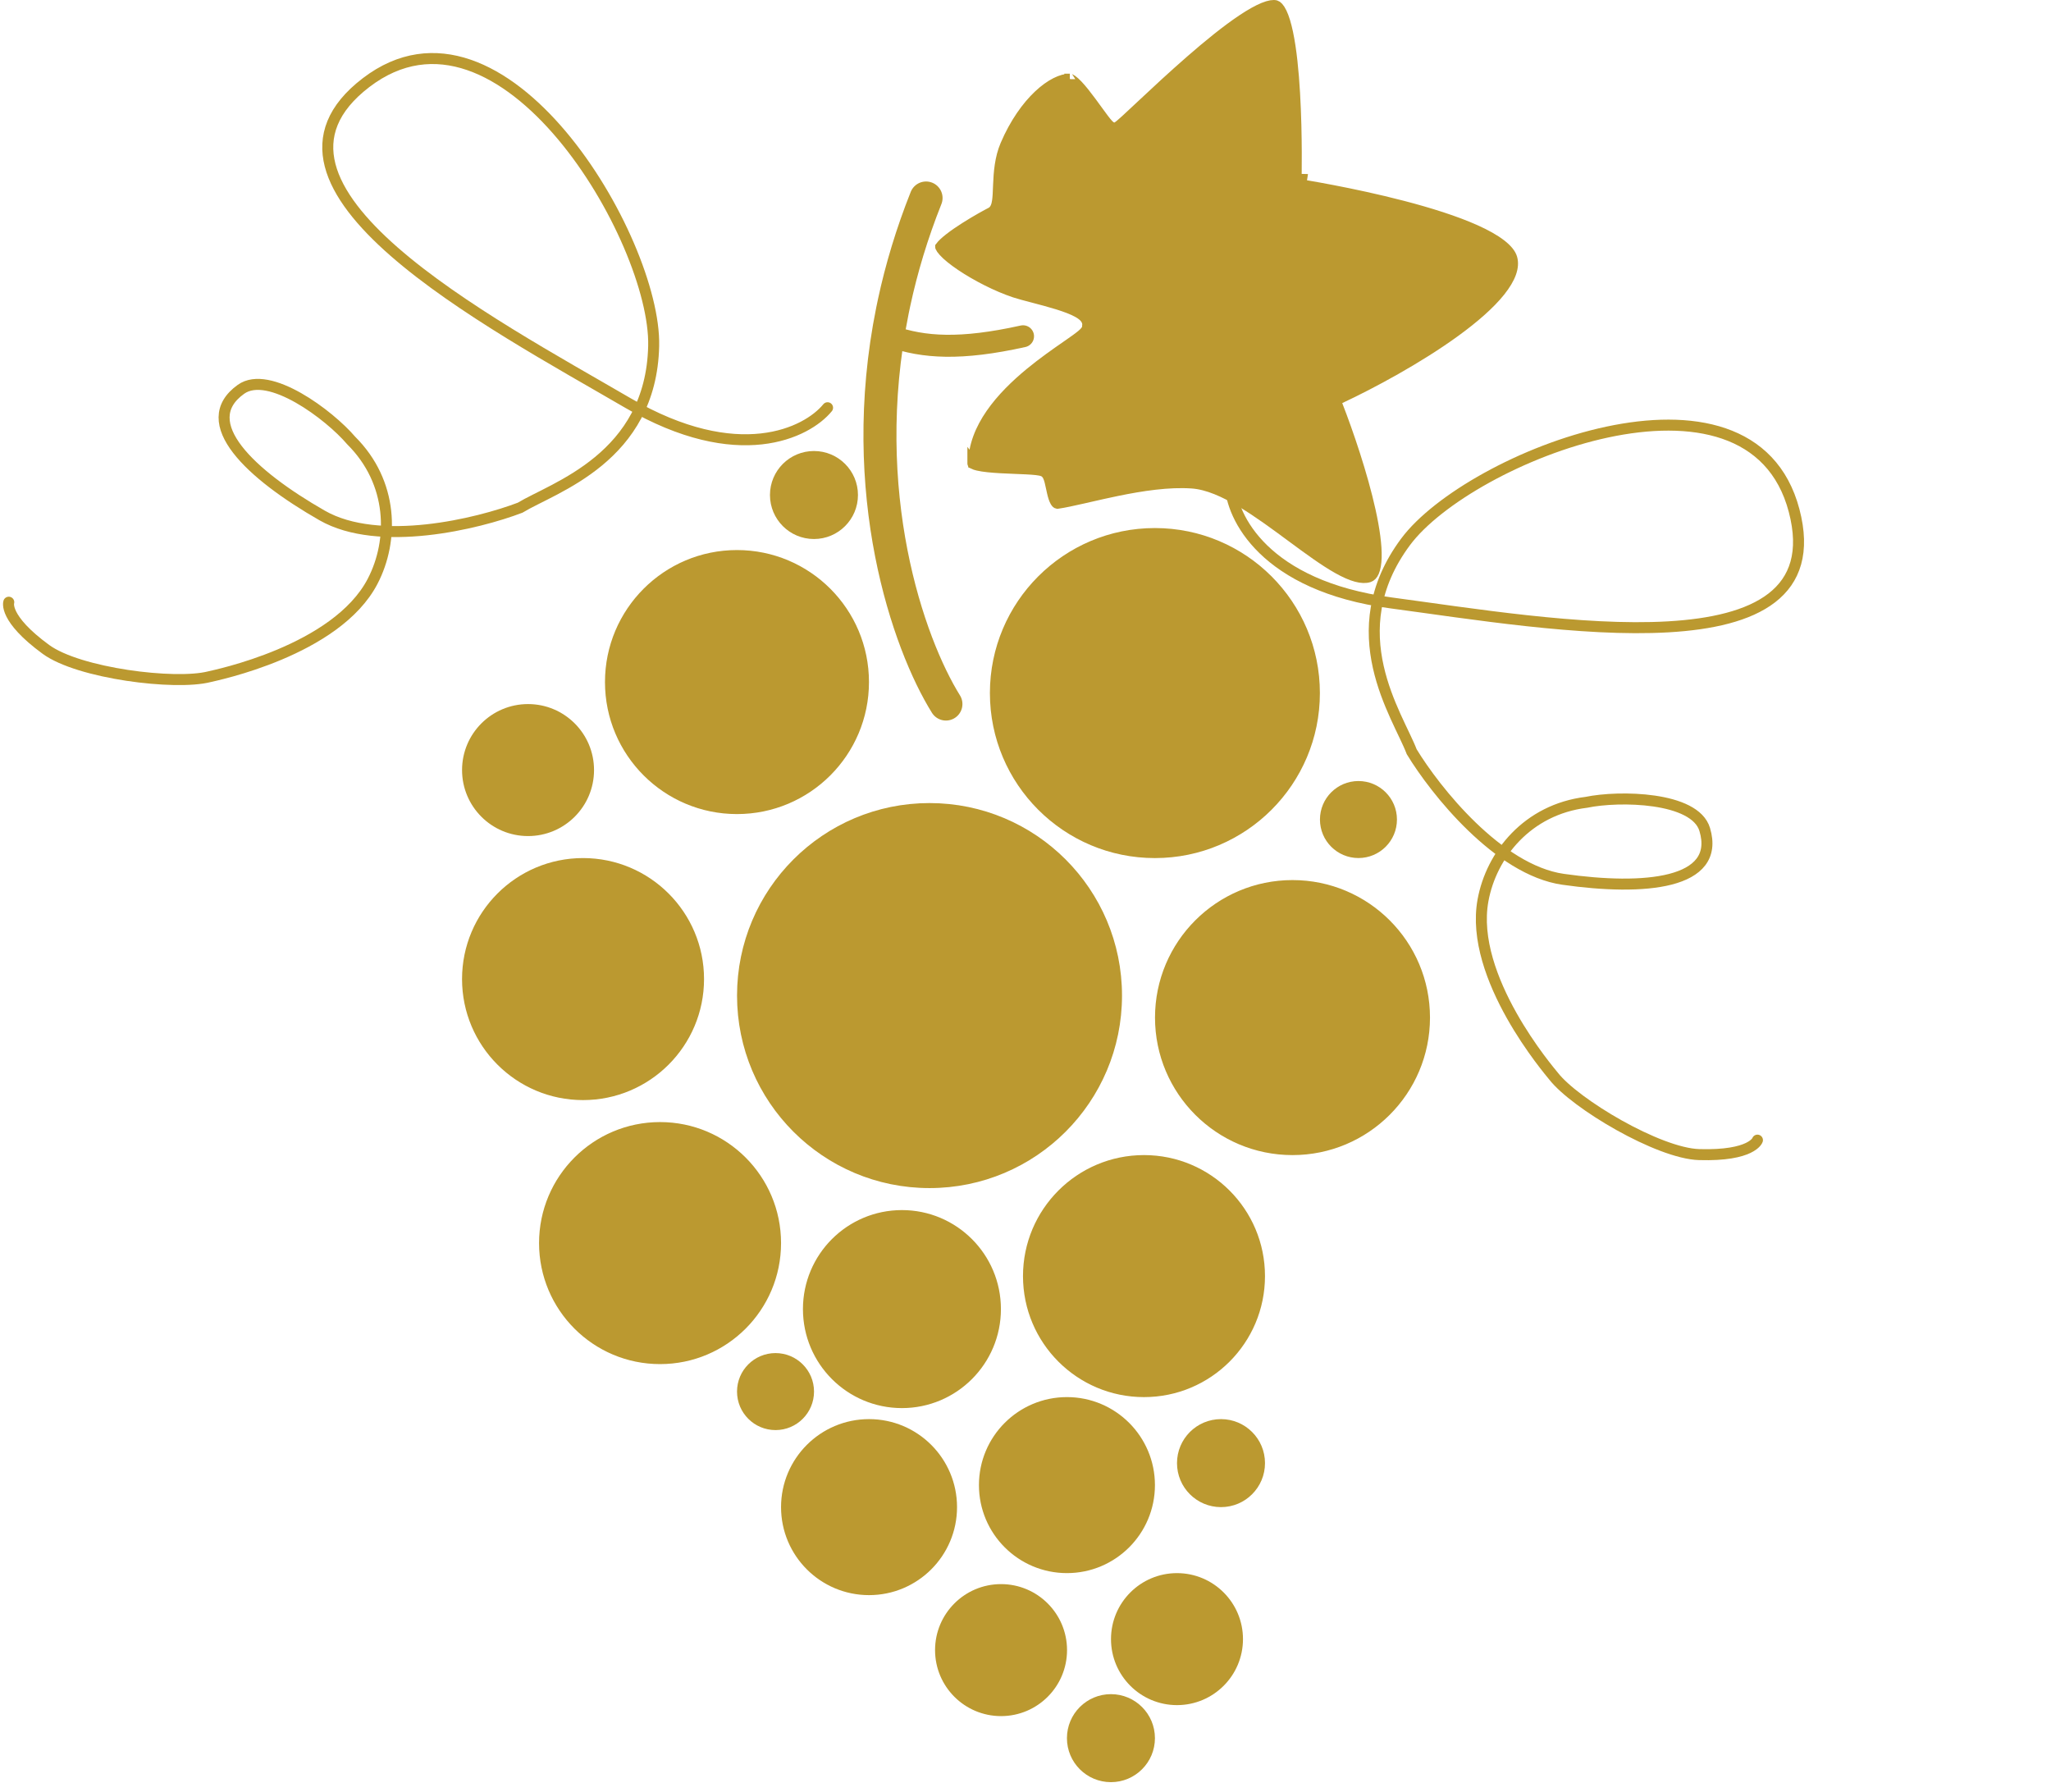 <svg width="166" height="145" viewBox="0 0 166 145" fill="none" xmlns="http://www.w3.org/2000/svg">
<path d="M99.572 39.174C99.637 41.809 102.33 47.42 112.583 48.79C125.399 50.503 148.742 54.734 145.208 41.316C141.675 27.899 118.887 36.952 113.759 43.854C108.338 51.153 113.13 57.874 114.258 60.834C116.159 63.964 121.273 70.411 126.515 71.158C133.067 72.092 139.299 71.554 137.974 67.126C137.179 64.469 131.039 64.376 128.39 64.928C123.619 65.511 120.701 69.176 120.028 72.859C118.883 79.112 125.446 86.71 125.73 87.075C127.485 89.329 134.235 93.34 137.525 93.436C141.809 93.56 142.241 92.266 142.241 92.266" stroke="#BB9930" stroke-width="0.89" stroke-linecap="round"/>
<circle cx="75.232" cy="80.567" r="15.134" fill="#BB9930" stroke="#BB9930" stroke-width="0.89"/>
<circle cx="104.61" cy="82.348" r="10.683" fill="#BB9930" stroke="#BB9930" stroke-width="0.89"/>
<circle cx="93.473" cy="56.086" r="12.909" fill="#BB9930" stroke="#BB9930" stroke-width="0.89"/>
<circle cx="59.648" cy="55.196" r="10.238" fill="#BB9930" stroke="#BB9930" stroke-width="0.89"/>
<circle cx="47.189" cy="79.232" r="9.348" fill="#BB9930" stroke="#BB9930" stroke-width="0.89"/>
<path d="M66.98 32.996C65.312 35.036 59.743 37.815 50.806 32.605C39.635 26.093 18.608 15.11 29.631 6.684C40.655 -1.742 53.093 19.39 52.906 27.986C52.708 37.075 44.8 39.442 42.093 41.087C38.671 42.392 30.677 44.344 26.08 41.718C20.333 38.435 15.742 34.185 19.506 31.502C21.765 29.892 26.669 33.586 28.423 35.648C31.832 39.036 31.887 43.72 30.159 47.041C27.225 52.681 17.381 54.653 16.933 54.767C14.164 55.47 6.373 54.496 3.716 52.552C0.257 50.022 0.71 48.734 0.71 48.734" stroke="#BB9930" stroke-width="0.89" stroke-linecap="round"/>
<path d="M76.56 56.975C73.521 52.096 69.244 39.897 72.233 25.124C72.276 24.908 72.322 24.691 72.369 24.474C72.96 21.732 73.803 18.906 74.952 16.023" stroke="#BB9930" stroke-width="2.671" stroke-linecap="round"/>
<path d="M72.117 27.213C74.767 28.144 77.765 28.33 82.8 27.213" stroke="#BB9930" stroke-width="1.78" stroke-linecap="round"/>
<circle cx="53.422" cy="100.597" r="9.348" fill="#BB9930" stroke="#BB9930" stroke-width="0.89"/>
<circle cx="72.999" cy="105.938" r="7.567" fill="#BB9930" stroke="#BB9930" stroke-width="0.89"/>
<circle cx="92.59" cy="103.268" r="9.348" fill="#BB9930" stroke="#BB9930" stroke-width="0.89"/>
<circle cx="70.337" cy="121.964" r="6.677" fill="#BB9930" stroke="#BB9930" stroke-width="0.89"/>
<circle cx="86.354" cy="120.182" r="6.677" fill="#BB9930" stroke="#BB9930" stroke-width="0.89"/>
<circle cx="81.021" cy="133.535" r="4.896" fill="#BB9930" stroke="#BB9930" stroke-width="0.89"/>
<circle cx="95.261" cy="132.646" r="4.896" fill="#BB9930" stroke="#BB9930" stroke-width="0.89"/>
<circle cx="42.738" cy="62.318" r="4.896" fill="#BB9930" stroke="#BB9930" stroke-width="0.89"/>
<circle cx="62.768" cy="112.614" r="2.671" fill="#BB9930" stroke="#BB9930" stroke-width="0.89"/>
<circle cx="65.879" cy="40.059" r="3.116" fill="#BB9930" stroke="#BB9930" stroke-width="0.89"/>
<circle cx="109.948" cy="66.321" r="2.671" fill="#BB9930" stroke="#BB9930" stroke-width="0.89"/>
<circle cx="89.915" cy="140.66" r="3.116" fill="#BB9930" stroke="#BB9930" stroke-width="0.89"/>
<circle cx="98.823" cy="118.403" r="3.116" fill="#BB9930" stroke="#BB9930" stroke-width="0.89"/>
<path d="M105.345 14.518L104.9 14.508L104.9 14.507L104.9 14.505L104.9 14.498L104.901 14.469L104.903 14.355C104.905 14.254 104.907 14.106 104.91 13.918C104.914 13.54 104.918 13 104.915 12.35C104.91 11.048 104.88 9.309 104.777 7.55C104.675 5.788 104.502 4.025 104.215 2.669C104.072 1.99 103.905 1.435 103.716 1.041C103.516 0.624 103.342 0.492 103.248 0.465C103.081 0.417 102.767 0.447 102.268 0.65C101.79 0.846 101.217 1.171 100.577 1.596C99.299 2.446 97.813 3.656 96.372 4.912C94.934 6.165 93.553 7.452 92.488 8.45C92.414 8.519 92.341 8.588 92.27 8.654C91.832 9.065 91.453 9.419 91.158 9.689C90.987 9.846 90.84 9.977 90.724 10.075C90.626 10.159 90.506 10.258 90.407 10.307C90.272 10.375 90.142 10.363 90.062 10.342C89.984 10.322 89.924 10.287 89.886 10.262C89.81 10.212 89.742 10.147 89.687 10.091C89.574 9.973 89.442 9.807 89.303 9.624C89.148 9.421 88.964 9.167 88.769 8.898C88.617 8.688 88.458 8.468 88.3 8.256C87.929 7.754 87.549 7.266 87.206 6.905C87.034 6.725 86.884 6.589 86.759 6.501C86.639 6.416 86.585 6.407 86.585 6.406C86.585 6.406 86.586 6.406 86.588 6.406C85.952 6.406 85.046 6.812 84.078 7.725C83.124 8.624 82.158 9.97 81.403 11.731C80.945 12.801 80.863 13.961 80.822 14.947C80.818 15.024 80.815 15.101 80.812 15.178C80.797 15.571 80.783 15.946 80.74 16.246C80.715 16.426 80.676 16.611 80.606 16.773C80.535 16.936 80.415 17.115 80.206 17.22C79.926 17.36 79.034 17.846 78.132 18.419C77.682 18.705 77.236 19.008 76.866 19.297C76.519 19.568 76.269 19.802 76.135 19.981C76.135 19.982 76.136 19.984 76.137 19.985C76.168 20.061 76.246 20.182 76.396 20.346C76.691 20.669 77.178 21.064 77.795 21.479C79.025 22.307 80.684 23.16 82.122 23.639C82.476 23.757 83.001 23.895 83.609 24.054L83.657 24.067C84.278 24.229 84.97 24.411 85.606 24.609C86.235 24.805 86.841 25.026 87.275 25.274C87.49 25.397 87.699 25.546 87.843 25.731C87.976 25.901 88.07 26.128 88.028 26.383C88.031 26.452 88.02 26.516 88.004 26.568C87.974 26.665 87.924 26.744 87.882 26.799C87.798 26.91 87.681 27.019 87.56 27.121C87.312 27.328 86.949 27.585 86.529 27.878C86.449 27.933 86.367 27.991 86.282 28.049C85.461 28.62 84.422 29.342 83.375 30.206C81.042 32.13 78.817 34.638 78.806 37.535C78.874 37.568 78.986 37.607 79.156 37.647C79.603 37.75 80.258 37.811 80.978 37.852C81.397 37.876 81.811 37.892 82.208 37.908C82.502 37.919 82.787 37.931 83.058 37.944C83.366 37.96 83.648 37.979 83.878 38.005C83.993 38.018 84.101 38.033 84.196 38.053C84.285 38.072 84.391 38.099 84.484 38.146C84.675 38.242 84.779 38.413 84.836 38.529C84.898 38.656 84.944 38.802 84.98 38.941C85.021 39.095 85.063 39.294 85.104 39.486C85.131 39.614 85.157 39.739 85.183 39.847C85.255 40.158 85.333 40.408 85.43 40.575C85.501 40.697 85.55 40.724 85.58 40.73C86.129 40.649 86.833 40.495 87.653 40.309C87.807 40.274 87.965 40.238 88.127 40.201C88.839 40.038 89.617 39.861 90.423 39.695C92.395 39.291 94.585 38.951 96.492 39.087C97.752 39.177 99.122 39.799 100.478 40.609C101.817 41.41 103.197 42.429 104.507 43.397L104.581 43.452C105.925 44.444 107.186 45.371 108.293 45.993C108.846 46.303 109.341 46.525 109.773 46.643C110.206 46.761 110.542 46.764 110.799 46.678C110.941 46.631 111.074 46.516 111.183 46.261C111.296 45.998 111.366 45.619 111.381 45.124C111.411 44.136 111.223 42.815 110.9 41.347C110.254 38.418 109.094 35.019 108.221 32.781L108.07 32.393L108.447 32.217C111.009 31.017 114.783 28.99 117.777 26.813C119.277 25.722 120.558 24.61 121.396 23.561C122.25 22.492 122.559 21.597 122.358 20.894C122.265 20.567 121.981 20.196 121.462 19.797C120.952 19.404 120.26 19.017 119.434 18.645C117.783 17.901 115.664 17.242 113.558 16.693C111.457 16.145 109.385 15.711 107.838 15.414C107.065 15.265 106.424 15.151 105.976 15.074C105.752 15.036 105.577 15.007 105.457 14.987L105.322 14.965L105.287 14.96L105.279 14.958L105.277 14.958L105.276 14.958L105.345 14.518ZM105.345 14.518L104.9 14.508L104.891 14.898L105.276 14.958L105.345 14.518ZM78.742 37.497C78.742 37.497 78.742 37.498 78.743 37.498L78.742 37.497Z" fill="#BB9930" stroke="#BB9930" stroke-width="0.89" stroke-linecap="round"/>
</svg>
